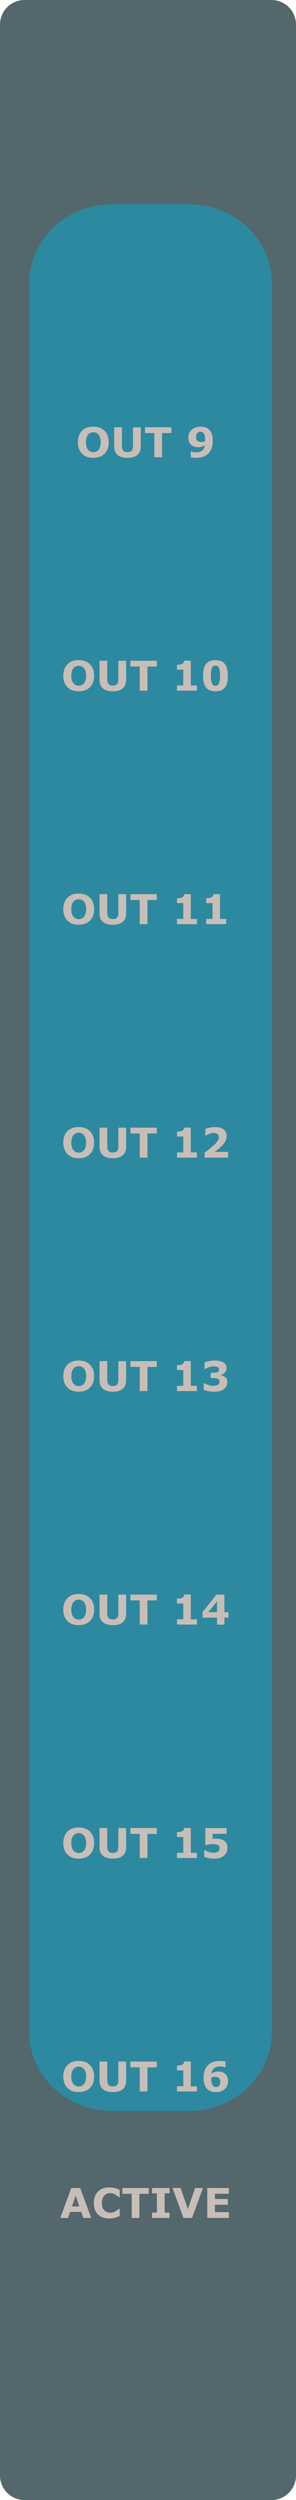 <?xml version="1.0" encoding="UTF-8" standalone="no"?>
<!-- Created with Inkscape (http://www.inkscape.org/) -->

<svg
   xmlns:dc="http://purl.org/dc/elements/1.1/"
   xmlns:cc="http://creativecommons.org/ns#"
   xmlns:rdf="http://www.w3.org/1999/02/22-rdf-syntax-ns#"
   xmlns:svg="http://www.w3.org/2000/svg"
   xmlns="http://www.w3.org/2000/svg"
   xmlns:sodipodi="http://sodipodi.sourceforge.net/DTD/sodipodi-0.dtd"
   xmlns:inkscape="http://www.inkscape.org/namespaces/inkscape"
   width="15.24mm"
   height="128.5mm"
   viewBox="0 0 15.24 128.5"
   version="1.1"
   id="svg966"
   inkscape:version="0.92.3 (2405546, 2018-03-11)"
   sodipodi:docname="SMExpR.svg">
  <defs
     id="defs960" />
  <sodipodi:namedview
     id="base"
     pagecolor="#ffffff"
     bordercolor="#666666"
     borderopacity="1.0"
     inkscape:pageopacity="0.0"
     inkscape:pageshadow="2"
     inkscape:zoom="4.4194175"
     inkscape:cx="25.457802"
     inkscape:cy="134.30371"
     inkscape:document-units="mm"
     inkscape:current-layer="layer1"
     showgrid="true"
     inkscape:pagecheckerboard="true"
     showguides="true"
     inkscape:guide-bbox="true"
     inkscape:object-nodes="false"
     inkscape:snap-bbox="false"
     inkscape:snap-bbox-edge-midpoints="false"
     inkscape:snap-nodes="false"
     inkscape:snap-others="true"
     inkscape:window-width="1920"
     inkscape:window-height="1027"
     inkscape:window-x="-8"
     inkscape:window-y="22"
     inkscape:window-maximized="1"
     inkscape:snap-text-baseline="true"
     inkscape:bbox-nodes="false">
    <inkscape:grid
       type="xygrid"
       id="grid1511"
       units="mm"
       spacingx="0.1"
       spacingy="0.1" />
    <sodipodi:guide
       position="28,112"
       orientation="0,1"
       id="guide1530"
       inkscape:locked="false"
       inkscape:label=""
       inkscape:color="rgb(0,0,255)" />
    <sodipodi:guide
       position="7.5,121"
       orientation="1,0"
       id="guide1553"
       inkscape:locked="false" />
    <sodipodi:guide
       position="10.5,118"
       orientation="0,1"
       id="guide1557"
       inkscape:locked="false"
       inkscape:label=""
       inkscape:color="rgb(0,0,255)" />
    <sodipodi:guide
       position="24,105"
       orientation="0,1"
       id="guide1513"
       inkscape:locked="false"
       inkscape:label=""
       inkscape:color="rgb(0,0,255)" />
    <sodipodi:guide
       position="8,93"
       orientation="0,1"
       id="guide1546"
       inkscape:locked="false" />
    <sodipodi:guide
       position="9,81"
       orientation="0,1"
       id="guide1566"
       inkscape:locked="false" />
    <sodipodi:guide
       position="12,69"
       orientation="0,1"
       id="guide1576"
       inkscape:locked="false" />
    <sodipodi:guide
       position="11,57"
       orientation="0,1"
       id="guide1590"
       inkscape:locked="false" />
    <sodipodi:guide
       position="9,45"
       orientation="0,1"
       id="guide1600"
       inkscape:locked="false" />
    <sodipodi:guide
       position="9,33"
       orientation="0,1"
       id="guide1610"
       inkscape:locked="false" />
    <sodipodi:guide
       position="9,21"
       orientation="0,1"
       id="guide1620"
       inkscape:locked="false" />
    <sodipodi:guide
       position="7.5,12"
       orientation="0,1"
       id="guide1675"
       inkscape:locked="false" />
  </sodipodi:namedview>
  <g
     inkscape:label="Layer 1"
     inkscape:groupmode="layer"
     id="layer1"
     transform="translate(0,-168.5)">
    <path
       style="opacity:1;fill:#53676c;fill-opacity:1;stroke:none;stroke-width:2.258;stroke-linecap:round;stroke-linejoin:miter;stroke-miterlimit:4;stroke-dasharray:none;stroke-dashoffset:0.302;stroke-opacity:1;paint-order:markers fill stroke"
       d="M 1.265,168.5 H 13.975 c 0.701,0 1.265,0.564 1.265,1.265 V 295.735 C 15.24,296.436 14.676,297 13.975,297 H 1.265 C 0.564,297 0,296.436 0,295.735 V 169.765 C 0,169.064 0.564,168.5 1.265,168.5 Z"
       id="rect1513"
       inkscape:connector-curvature="0" />
    <path
       style="opacity:1;fill:#2c89a0;fill-opacity:1;stroke:none;stroke-width:2.233;stroke-linecap:round;stroke-linejoin:miter;stroke-miterlimit:4;stroke-dasharray:none;stroke-dashoffset:0.302;stroke-opacity:1;paint-order:markers fill stroke"
       d="M 5.753,179 H 9.747 C 12.103,179 14,180.821 14,183.083 v 89.833 C 14,275.179 12.103,277 9.747,277 H 5.753 C 3.397,277 1.5,275.179 1.5,272.917 V 183.083 C 1.5,180.821 3.397,179 5.753,179 Z"
       id="rect2971-4"
       inkscape:connector-curvature="0" />
    <g
       aria-label="OUT 9"
       style="font-style:normal;font-variant:normal;font-weight:bold;font-stretch:normal;font-size:2.117px;line-height:1.25;font-family:sans-serif;-inkscape-font-specification:'sans-serif Bold';text-align:center;letter-spacing:0px;word-spacing:0px;text-anchor:middle;fill:#c8beb7;fill-opacity:1;stroke:none;stroke-width:0.265"
       id="text1517">
      <path
         d="m 5.598,191.231 q 0,0.368 -0.211,0.585 -0.211,0.216 -0.583,0.216 -0.371,0 -0.582,-0.216 -0.211,-0.217 -0.211,-0.585 0,-0.371 0.211,-0.586 0.211,-0.216 0.582,-0.216 0.37,0 0.582,0.216 0.212,0.215 0.212,0.586 z m -0.526,0.39 q 0.058,-0.07 0.086,-0.165 0.028,-0.096 0.028,-0.225 0,-0.138 -0.032,-0.236 -0.032,-0.097 -0.084,-0.157 -0.053,-0.062 -0.122,-0.09 -0.068,-0.028 -0.143,-0.028 -0.075,0 -0.143,0.027 -0.066,0.027 -0.122,0.089 -0.052,0.058 -0.085,0.16 -0.032,0.101 -0.032,0.236 0,0.137 0.031,0.235 0.032,0.096 0.084,0.157 0.052,0.061 0.121,0.09 0.069,0.029 0.146,0.029 0.076,0 0.146,-0.029 0.069,-0.03 0.121,-0.092 z"
         style="text-align:center;text-anchor:middle;fill:#c8beb7;fill-opacity:1;stroke-width:0.265"
         id="path1678"
         inkscape:connector-curvature="0" />
      <path
         d="m 7.248,191.443 q 0,0.285 -0.174,0.437 -0.174,0.152 -0.512,0.152 -0.338,0 -0.512,-0.152 -0.173,-0.152 -0.173,-0.436 v -0.983 h 0.399 v 0.96 q 0,0.16 0.067,0.239 0.067,0.079 0.218,0.079 0.149,0 0.217,-0.075 0.069,-0.075 0.069,-0.242 v -0.96 h 0.399 z"
         style="text-align:center;text-anchor:middle;fill:#c8beb7;fill-opacity:1;stroke-width:0.265"
         id="path1680"
         inkscape:connector-curvature="0" />
      <path
         d="M 8.824,190.759 H 8.343 V 192 h -0.397 v -1.241 H 7.466 v -0.298 h 1.358 z"
         style="text-align:center;text-anchor:middle;fill:#c8beb7;fill-opacity:1;stroke-width:0.265"
         id="path1682"
         inkscape:connector-curvature="0" />
      <path
         d="m 10.956,191.144 q 0,0.193 -0.05,0.36 -0.05,0.166 -0.151,0.28 -0.11,0.123 -0.272,0.185 -0.162,0.061 -0.378,0.061 -0.076,0 -0.165,-0.009 -0.089,-0.009 -0.117,-0.017 v -0.303 h 0.041 q 0.031,0.015 0.088,0.031 0.058,0.017 0.157,0.017 0.081,0 0.158,-0.02 0.078,-0.021 0.133,-0.064 0.061,-0.046 0.1,-0.116 0.039,-0.07 0.053,-0.168 -0.09,0.052 -0.167,0.08 -0.076,0.027 -0.191,0.027 -0.087,0 -0.166,-0.021 -0.079,-0.022 -0.144,-0.066 -0.086,-0.061 -0.137,-0.16 -0.051,-0.1 -0.051,-0.252 0,-0.247 0.172,-0.402 0.173,-0.156 0.452,-0.156 0.144,0 0.254,0.038 0.112,0.037 0.192,0.115 0.094,0.089 0.142,0.226 0.048,0.137 0.048,0.335 z m -0.396,-0.058 q 0,-0.126 -0.025,-0.207 -0.024,-0.082 -0.066,-0.126 -0.03,-0.033 -0.069,-0.048 -0.039,-0.015 -0.083,-0.015 -0.04,0 -0.078,0.015 -0.036,0.013 -0.07,0.048 -0.032,0.033 -0.053,0.087 -0.02,0.054 -0.02,0.128 0,0.072 0.022,0.122 0.022,0.049 0.06,0.077 0.036,0.028 0.085,0.039 0.05,0.011 0.107,0.011 0.047,0 0.101,-0.011 0.055,-0.012 0.085,-0.025 0,-0.011 10e-4,-0.032 0.002,-0.022 0.002,-0.064 z"
         style="text-align:center;text-anchor:middle;fill:#c8beb7;fill-opacity:1;stroke-width:0.265"
         id="path1684"
         inkscape:connector-curvature="0" />
    </g>
    <g
       style="font-style:normal;font-variant:normal;font-weight:bold;font-stretch:normal;font-size:2.117px;line-height:1.25;font-family:sans-serif;-inkscape-font-specification:'sans-serif Bold';letter-spacing:0px;word-spacing:0px;fill:#000000;fill-opacity:1;stroke:none;stroke-width:0.265"
       id="text1525" />
    <g
       aria-label="OUT 10"
       style="font-style:normal;font-variant:normal;font-weight:bold;font-stretch:normal;font-size:2.117px;line-height:1.25;font-family:sans-serif;-inkscape-font-specification:'sans-serif Bold';text-align:center;letter-spacing:0px;word-spacing:0px;text-anchor:middle;fill:#c8beb7;fill-opacity:1;stroke:none;stroke-width:0.265"
       id="text1517-8">
      <path
         d="m 4.846,203.231 q 0,0.368 -0.211,0.585 -0.211,0.216 -0.583,0.216 -0.371,0 -0.582,-0.216 -0.211,-0.217 -0.211,-0.585 0,-0.371 0.211,-0.586 0.211,-0.216 0.582,-0.216 0.37,0 0.582,0.216 0.212,0.215 0.212,0.586 z m -0.526,0.39 q 0.058,-0.07 0.086,-0.165 0.028,-0.096 0.028,-0.225 0,-0.138 -0.032,-0.236 -0.032,-0.097 -0.084,-0.157 -0.053,-0.062 -0.122,-0.09 -0.068,-0.028 -0.143,-0.028 -0.075,0 -0.143,0.027 -0.066,0.027 -0.122,0.089 -0.052,0.058 -0.085,0.16 -0.032,0.101 -0.032,0.236 0,0.137 0.031,0.235 0.032,0.096 0.084,0.157 0.052,0.061 0.121,0.09 0.069,0.029 0.146,0.029 0.076,0 0.146,-0.029 0.069,-0.03 0.121,-0.092 z"
         style="text-align:center;text-anchor:middle;fill:#c8beb7;fill-opacity:1;stroke-width:0.265"
         id="path1688"
         inkscape:connector-curvature="0" />
      <path
         d="m 6.495,203.443 q 0,0.285 -0.174,0.437 -0.174,0.152 -0.512,0.152 -0.338,0 -0.512,-0.152 -0.173,-0.152 -0.173,-0.436 v -0.983 h 0.399 v 0.96 q 0,0.16 0.067,0.239 0.067,0.079 0.218,0.079 0.149,0 0.217,-0.075 0.069,-0.075 0.069,-0.242 v -0.96 h 0.399 z"
         style="text-align:center;text-anchor:middle;fill:#c8beb7;fill-opacity:1;stroke-width:0.265"
         id="path1690"
         inkscape:connector-curvature="0" />
      <path
         d="M 8.072,202.759 H 7.591 V 204 H 7.194 v -1.241 H 6.713 v -0.298 h 1.358 z"
         style="text-align:center;text-anchor:middle;fill:#c8beb7;fill-opacity:1;stroke-width:0.265"
         id="path1692"
         inkscape:connector-curvature="0" />
      <path
         d="M 10.14,204 H 9.112 v -0.269 h 0.325 v -0.813 h -0.325 v -0.251 q 0.074,0 0.143,-0.008 0.068,-0.009 0.114,-0.031 0.054,-0.026 0.081,-0.067 0.027,-0.041 0.031,-0.103 h 0.342 v 1.274 h 0.317 z"
         style="text-align:center;text-anchor:middle;fill:#c8beb7;fill-opacity:1;stroke-width:0.265"
         id="path1694"
         inkscape:connector-curvature="0" />
      <path
         d="m 11.731,203.23 q 0,0.194 -0.035,0.348 -0.035,0.153 -0.11,0.251 -0.076,0.1 -0.196,0.152 -0.12,0.051 -0.296,0.051 -0.173,0 -0.295,-0.052 -0.122,-0.052 -0.197,-0.153 -0.076,-0.101 -0.111,-0.251 -0.034,-0.151 -0.034,-0.345 0,-0.201 0.035,-0.348 0.035,-0.148 0.112,-0.25 0.076,-0.101 0.198,-0.152 0.122,-0.051 0.291,-0.051 0.177,0 0.297,0.053 0.12,0.052 0.196,0.155 0.075,0.101 0.11,0.25 0.034,0.148 0.034,0.342 z m -0.4,0 q 0,-0.279 -0.055,-0.397 -0.055,-0.119 -0.182,-0.119 -0.127,0 -0.182,0.119 -0.055,0.118 -0.055,0.399 0,0.274 0.056,0.395 0.056,0.121 0.181,0.121 0.125,0 0.181,-0.121 0.056,-0.121 0.056,-0.397 z"
         style="text-align:center;text-anchor:middle;fill:#c8beb7;fill-opacity:1;stroke-width:0.265"
         id="path1696"
         inkscape:connector-curvature="0" />
    </g>
    <g
       aria-label="OUT 11"
       style="font-style:normal;font-variant:normal;font-weight:bold;font-stretch:normal;font-size:2.117px;line-height:1.25;font-family:sans-serif;-inkscape-font-specification:'sans-serif Bold';text-align:center;letter-spacing:0px;word-spacing:0px;text-anchor:middle;fill:#c8beb7;fill-opacity:1;stroke:none;stroke-width:0.265"
       id="text1517-7">
      <path
         d="m 4.846,215.231 q 0,0.368 -0.211,0.585 -0.211,0.216 -0.583,0.216 -0.371,0 -0.582,-0.216 -0.211,-0.217 -0.211,-0.585 0,-0.371 0.211,-0.586 0.211,-0.216 0.582,-0.216 0.37,0 0.582,0.216 0.212,0.215 0.212,0.586 z m -0.526,0.39 q 0.058,-0.07 0.086,-0.165 0.028,-0.096 0.028,-0.225 0,-0.138 -0.032,-0.236 -0.032,-0.097 -0.084,-0.157 -0.053,-0.062 -0.122,-0.09 -0.068,-0.028 -0.143,-0.028 -0.075,0 -0.143,0.027 -0.066,0.027 -0.122,0.089 -0.052,0.058 -0.085,0.16 -0.032,0.101 -0.032,0.236 0,0.137 0.031,0.235 0.032,0.096 0.084,0.157 0.052,0.061 0.121,0.09 0.069,0.029 0.146,0.029 0.076,0 0.146,-0.029 0.069,-0.03 0.121,-0.092 z"
         style="text-align:center;text-anchor:middle;fill:#c8beb7;fill-opacity:1;stroke-width:0.265"
         id="path1699"
         inkscape:connector-curvature="0" />
      <path
         d="m 6.495,215.443 q 0,0.285 -0.174,0.437 -0.174,0.152 -0.512,0.152 -0.338,0 -0.512,-0.152 -0.173,-0.152 -0.173,-0.436 v -0.983 h 0.399 v 0.96 q 0,0.16 0.067,0.239 0.067,0.079 0.218,0.079 0.149,0 0.217,-0.075 0.069,-0.075 0.069,-0.242 v -0.96 h 0.399 z"
         style="text-align:center;text-anchor:middle;fill:#c8beb7;fill-opacity:1;stroke-width:0.265"
         id="path1701"
         inkscape:connector-curvature="0" />
      <path
         d="M 8.072,214.759 H 7.591 V 216 H 7.194 v -1.241 H 6.713 v -0.298 h 1.358 z"
         style="text-align:center;text-anchor:middle;fill:#c8beb7;fill-opacity:1;stroke-width:0.265"
         id="path1703"
         inkscape:connector-curvature="0" />
      <path
         d="M 10.14,216 H 9.112 v -0.269 h 0.325 v -0.813 h -0.325 v -0.251 q 0.074,0 0.143,-0.008 0.068,-0.009 0.114,-0.031 0.054,-0.026 0.081,-0.067 0.027,-0.041 0.031,-0.103 h 0.342 v 1.274 h 0.317 z"
         style="text-align:center;text-anchor:middle;fill:#c8beb7;fill-opacity:1;stroke-width:0.265"
         id="path1705"
         inkscape:connector-curvature="0" />
      <path
         d="m 11.644,216 h -1.027 v -0.269 h 0.325 v -0.813 h -0.325 v -0.251 q 0.074,0 0.143,-0.008 0.068,-0.009 0.114,-0.031 0.054,-0.026 0.081,-0.067 0.027,-0.041 0.031,-0.103 h 0.342 v 1.274 h 0.317 z"
         style="text-align:center;text-anchor:middle;fill:#c8beb7;fill-opacity:1;stroke-width:0.265"
         id="path1707"
         inkscape:connector-curvature="0" />
    </g>
    <g
       aria-label="OUT 12"
       style="font-style:normal;font-variant:normal;font-weight:bold;font-stretch:normal;font-size:2.117px;line-height:1.25;font-family:sans-serif;-inkscape-font-specification:'sans-serif Bold';text-align:center;letter-spacing:0px;word-spacing:0px;text-anchor:middle;fill:#c8beb7;fill-opacity:1;stroke:none;stroke-width:0.265"
       id="text1517-0">
      <path
         d="m 4.846,227.231 q 0,0.368 -0.211,0.585 -0.211,0.216 -0.583,0.216 -0.371,0 -0.582,-0.216 -0.211,-0.217 -0.211,-0.585 0,-0.371 0.211,-0.586 0.211,-0.216 0.582,-0.216 0.37,0 0.582,0.216 0.212,0.215 0.212,0.586 z m -0.526,0.39 q 0.058,-0.07 0.086,-0.165 0.028,-0.096 0.028,-0.225 0,-0.138 -0.032,-0.236 -0.032,-0.097 -0.084,-0.157 -0.053,-0.062 -0.122,-0.09 -0.068,-0.028 -0.143,-0.028 -0.075,0 -0.143,0.027 -0.066,0.027 -0.122,0.089 -0.052,0.058 -0.085,0.16 -0.032,0.101 -0.032,0.236 0,0.137 0.031,0.235 0.032,0.096 0.084,0.157 0.052,0.061 0.121,0.09 0.069,0.029 0.146,0.029 0.076,0 0.146,-0.029 0.069,-0.03 0.121,-0.092 z"
         style="text-align:center;text-anchor:middle;fill:#c8beb7;fill-opacity:1;stroke-width:0.265"
         id="path1710"
         inkscape:connector-curvature="0" />
      <path
         d="m 6.495,227.443 q 0,0.285 -0.174,0.437 -0.174,0.152 -0.512,0.152 -0.338,0 -0.512,-0.152 -0.173,-0.152 -0.173,-0.436 v -0.983 h 0.399 v 0.96 q 0,0.16 0.067,0.239 0.067,0.079 0.218,0.079 0.149,0 0.217,-0.075 0.069,-0.075 0.069,-0.242 v -0.96 h 0.399 z"
         style="text-align:center;text-anchor:middle;fill:#c8beb7;fill-opacity:1;stroke-width:0.265"
         id="path1712"
         inkscape:connector-curvature="0" />
      <path
         d="M 8.072,226.759 H 7.591 V 228 H 7.194 v -1.241 H 6.713 v -0.298 h 1.358 z"
         style="text-align:center;text-anchor:middle;fill:#c8beb7;fill-opacity:1;stroke-width:0.265"
         id="path1714"
         inkscape:connector-curvature="0" />
      <path
         d="M 10.14,228 H 9.112 v -0.269 h 0.325 v -0.813 h -0.325 v -0.251 q 0.074,0 0.143,-0.008 0.068,-0.009 0.114,-0.031 0.054,-0.026 0.081,-0.067 0.027,-0.041 0.031,-0.103 h 0.342 v 1.274 h 0.317 z"
         style="text-align:center;text-anchor:middle;fill:#c8beb7;fill-opacity:1;stroke-width:0.265"
         id="path1716"
         inkscape:connector-curvature="0" />
      <path
         d="m 11.742,228 h -1.208 v -0.254 q 0.138,-0.1 0.277,-0.213 0.14,-0.113 0.223,-0.194 0.125,-0.121 0.178,-0.211 0.053,-0.09 0.053,-0.178 0,-0.105 -0.068,-0.162 -0.067,-0.058 -0.194,-0.058 -0.095,0 -0.201,0.039 -0.104,0.039 -0.194,0.1 h -0.033 v -0.342 q 0.073,-0.032 0.216,-0.064 0.144,-0.032 0.287,-0.032 0.289,0 0.441,0.122 0.152,0.121 0.152,0.343 0,0.146 -0.073,0.277 -0.072,0.131 -0.222,0.271 -0.094,0.087 -0.189,0.16 -0.095,0.072 -0.135,0.101 h 0.691 z"
         style="text-align:center;text-anchor:middle;fill:#c8beb7;fill-opacity:1;stroke-width:0.265"
         id="path1718"
         inkscape:connector-curvature="0" />
    </g>
    <g
       aria-label="OUT 13"
       style="font-style:normal;font-variant:normal;font-weight:bold;font-stretch:normal;font-size:2.117px;line-height:1.25;font-family:sans-serif;-inkscape-font-specification:'sans-serif Bold';text-align:center;letter-spacing:0px;word-spacing:0px;text-anchor:middle;fill:#c8beb7;fill-opacity:1;stroke:none;stroke-width:0.265"
       id="text1517-9">
      <path
         d="m 4.846,239.231 q 0,0.368 -0.211,0.585 -0.211,0.216 -0.583,0.216 -0.371,0 -0.582,-0.216 -0.211,-0.217 -0.211,-0.585 0,-0.371 0.211,-0.586 0.211,-0.216 0.582,-0.216 0.37,0 0.582,0.216 0.212,0.215 0.212,0.586 z m -0.526,0.39 q 0.058,-0.07 0.086,-0.165 0.028,-0.096 0.028,-0.225 0,-0.138 -0.032,-0.236 -0.032,-0.097 -0.084,-0.157 -0.053,-0.062 -0.122,-0.09 -0.068,-0.028 -0.143,-0.028 -0.075,0 -0.143,0.027 -0.066,0.027 -0.122,0.089 -0.052,0.058 -0.085,0.16 -0.032,0.101 -0.032,0.236 0,0.137 0.031,0.235 0.032,0.096 0.084,0.157 0.052,0.061 0.121,0.09 0.069,0.029 0.146,0.029 0.076,0 0.146,-0.029 0.069,-0.03 0.121,-0.092 z"
         style="text-align:center;text-anchor:middle;fill:#c8beb7;fill-opacity:1;stroke-width:0.265"
         id="path1721"
         inkscape:connector-curvature="0" />
      <path
         d="m 6.495,239.443 q 0,0.285 -0.174,0.437 -0.174,0.152 -0.512,0.152 -0.338,0 -0.512,-0.152 -0.173,-0.152 -0.173,-0.436 v -0.983 h 0.399 v 0.96 q 0,0.16 0.067,0.239 0.067,0.079 0.218,0.079 0.149,0 0.217,-0.075 0.069,-0.075 0.069,-0.242 v -0.96 h 0.399 z"
         style="text-align:center;text-anchor:middle;fill:#c8beb7;fill-opacity:1;stroke-width:0.265"
         id="path1723"
         inkscape:connector-curvature="0" />
      <path
         d="M 8.072,238.759 H 7.591 V 240 H 7.194 v -1.241 H 6.713 v -0.298 h 1.358 z"
         style="text-align:center;text-anchor:middle;fill:#c8beb7;fill-opacity:1;stroke-width:0.265"
         id="path1725"
         inkscape:connector-curvature="0" />
      <path
         d="M 10.14,240 H 9.112 v -0.269 h 0.325 v -0.813 h -0.325 v -0.251 q 0.074,0 0.143,-0.008 0.068,-0.009 0.114,-0.031 0.054,-0.026 0.081,-0.067 0.027,-0.041 0.031,-0.103 h 0.342 v 1.274 h 0.317 z"
         style="text-align:center;text-anchor:middle;fill:#c8beb7;fill-opacity:1;stroke-width:0.265"
         id="path1727"
         inkscape:connector-curvature="0" />
      <path
         d="m 11.591,239.279 q 0.051,0.043 0.081,0.101 0.03,0.058 0.03,0.154 0,0.109 -0.043,0.203 -0.042,0.094 -0.131,0.161 -0.087,0.065 -0.205,0.1 -0.117,0.034 -0.284,0.034 -0.191,0 -0.329,-0.03 -0.136,-0.03 -0.222,-0.067 v -0.338 h 0.04 q 0.089,0.054 0.212,0.093 0.124,0.039 0.226,0.039 0.06,0 0.13,-0.009 0.07,-0.01 0.119,-0.043 0.038,-0.026 0.061,-0.062 0.023,-0.037 0.023,-0.106 0,-0.067 -0.031,-0.103 -0.031,-0.037 -0.082,-0.053 -0.051,-0.017 -0.122,-0.018 -0.071,-0.002 -0.132,-0.002 h -0.085 v -0.275 h 0.088 q 0.081,0 0.143,-0.005 0.062,-0.005 0.105,-0.024 0.045,-0.02 0.068,-0.052 0.023,-0.033 0.023,-0.096 0,-0.046 -0.024,-0.074 -0.024,-0.029 -0.06,-0.045 -0.04,-0.019 -0.095,-0.025 -0.055,-0.006 -0.094,-0.006 -0.097,0 -0.211,0.034 -0.114,0.033 -0.22,0.096 h -0.038 v -0.334 q 0.085,-0.034 0.23,-0.065 0.146,-0.032 0.296,-0.032 0.146,0 0.255,0.026 0.11,0.025 0.181,0.067 0.085,0.051 0.126,0.123 0.041,0.072 0.041,0.17 0,0.128 -0.08,0.229 -0.08,0.1 -0.21,0.128 v 0.015 q 0.053,0.007 0.112,0.029 0.059,0.022 0.107,0.063 z"
         style="text-align:center;text-anchor:middle;fill:#c8beb7;fill-opacity:1;stroke-width:0.265"
         id="path1729"
         inkscape:connector-curvature="0" />
    </g>
    <g
       aria-label="OUT 14"
       style="font-style:normal;font-variant:normal;font-weight:bold;font-stretch:normal;font-size:2.117px;line-height:1.25;font-family:sans-serif;-inkscape-font-specification:'sans-serif Bold';text-align:center;letter-spacing:0px;word-spacing:0px;text-anchor:middle;fill:#c8beb7;fill-opacity:1;stroke:none;stroke-width:0.265"
       id="text1517-79">
      <path
         d="m 4.846,251.231 q 0,0.368 -0.211,0.585 -0.211,0.216 -0.583,0.216 -0.371,0 -0.582,-0.216 -0.211,-0.217 -0.211,-0.585 0,-0.371 0.211,-0.586 0.211,-0.216 0.582,-0.216 0.37,0 0.582,0.216 0.212,0.215 0.212,0.586 z m -0.526,0.39 q 0.058,-0.07 0.086,-0.165 0.028,-0.096 0.028,-0.225 0,-0.138 -0.032,-0.236 -0.032,-0.097 -0.084,-0.157 -0.053,-0.062 -0.122,-0.09 -0.068,-0.028 -0.143,-0.028 -0.075,0 -0.143,0.027 -0.066,0.027 -0.122,0.089 -0.052,0.058 -0.085,0.16 -0.032,0.101 -0.032,0.236 0,0.137 0.031,0.235 0.032,0.096 0.084,0.157 0.052,0.061 0.121,0.09 0.069,0.029 0.146,0.029 0.076,0 0.146,-0.029 0.069,-0.03 0.121,-0.092 z"
         style="text-align:center;text-anchor:middle;fill:#c8beb7;fill-opacity:1;stroke-width:0.265"
         id="path1732"
         inkscape:connector-curvature="0" />
      <path
         d="m 6.495,251.443 q 0,0.285 -0.174,0.437 -0.174,0.152 -0.512,0.152 -0.338,0 -0.512,-0.152 -0.173,-0.152 -0.173,-0.436 v -0.983 h 0.399 v 0.96 q 0,0.16 0.067,0.239 0.067,0.079 0.218,0.079 0.149,0 0.217,-0.075 0.069,-0.075 0.069,-0.242 v -0.96 h 0.399 z"
         style="text-align:center;text-anchor:middle;fill:#c8beb7;fill-opacity:1;stroke-width:0.265"
         id="path1734"
         inkscape:connector-curvature="0" />
      <path
         d="M 8.072,250.759 H 7.591 V 252 H 7.194 v -1.241 H 6.713 v -0.298 h 1.358 z"
         style="text-align:center;text-anchor:middle;fill:#c8beb7;fill-opacity:1;stroke-width:0.265"
         id="path1736"
         inkscape:connector-curvature="0" />
      <path
         d="M 10.14,252 H 9.112 v -0.269 h 0.325 v -0.813 h -0.325 v -0.251 q 0.074,0 0.143,-0.008 0.068,-0.009 0.114,-0.031 0.054,-0.026 0.081,-0.067 0.027,-0.041 0.031,-0.103 h 0.342 v 1.274 h 0.317 z"
         style="text-align:center;text-anchor:middle;fill:#c8beb7;fill-opacity:1;stroke-width:0.265"
         id="path1738"
         inkscape:connector-curvature="0" />
      <path
         d="m 11.763,251.645 h -0.21 v 0.359 H 11.174 V 251.645 H 10.429 v -0.291 l 0.72,-0.893 h 0.404 v 0.903 h 0.21 z m -0.589,-0.281 v -0.556 l -0.448,0.556 z"
         style="text-align:center;text-anchor:middle;fill:#c8beb7;fill-opacity:1;stroke-width:0.265"
         id="path1740"
         inkscape:connector-curvature="0" />
    </g>
    <g
       aria-label="OUT 15"
       style="font-style:normal;font-variant:normal;font-weight:bold;font-stretch:normal;font-size:2.117px;line-height:1.25;font-family:sans-serif;-inkscape-font-specification:'sans-serif Bold';text-align:center;letter-spacing:0px;word-spacing:0px;text-anchor:middle;fill:#c8beb7;fill-opacity:1;stroke:none;stroke-width:0.265"
       id="text1517-85">
      <path
         d="m 4.846,263.231 q 0,0.368 -0.211,0.585 -0.211,0.216 -0.583,0.216 -0.371,0 -0.582,-0.216 -0.211,-0.217 -0.211,-0.585 0,-0.371 0.211,-0.586 0.211,-0.216 0.582,-0.216 0.37,0 0.582,0.216 0.212,0.215 0.212,0.586 z m -0.526,0.39 q 0.058,-0.07 0.086,-0.165 0.028,-0.096 0.028,-0.225 0,-0.138 -0.032,-0.236 -0.032,-0.097 -0.084,-0.157 -0.053,-0.062 -0.122,-0.09 -0.068,-0.028 -0.143,-0.028 -0.075,0 -0.143,0.027 -0.066,0.027 -0.122,0.089 -0.052,0.058 -0.085,0.16 -0.032,0.101 -0.032,0.236 0,0.137 0.031,0.235 0.032,0.096 0.084,0.157 0.052,0.061 0.121,0.09 0.069,0.029 0.146,0.029 0.076,0 0.146,-0.029 0.069,-0.03 0.121,-0.092 z"
         style="text-align:center;text-anchor:middle;fill:#c8beb7;fill-opacity:1;stroke-width:0.265"
         id="path1743"
         inkscape:connector-curvature="0" />
      <path
         d="m 6.495,263.443 q 0,0.285 -0.174,0.437 -0.174,0.152 -0.512,0.152 -0.338,0 -0.512,-0.152 -0.173,-0.152 -0.173,-0.436 v -0.983 h 0.399 v 0.96 q 0,0.16 0.067,0.239 0.067,0.079 0.218,0.079 0.149,0 0.217,-0.075 0.069,-0.075 0.069,-0.242 v -0.96 h 0.399 z"
         style="text-align:center;text-anchor:middle;fill:#c8beb7;fill-opacity:1;stroke-width:0.265"
         id="path1745"
         inkscape:connector-curvature="0" />
      <path
         d="M 8.072,262.759 H 7.591 V 264 H 7.194 v -1.241 H 6.713 v -0.298 h 1.358 z"
         style="text-align:center;text-anchor:middle;fill:#c8beb7;fill-opacity:1;stroke-width:0.265"
         id="path1747"
         inkscape:connector-curvature="0" />
      <path
         d="M 10.14,264 H 9.112 v -0.269 h 0.325 v -0.813 h -0.325 v -0.251 q 0.074,0 0.143,-0.008 0.068,-0.009 0.114,-0.031 0.054,-0.026 0.081,-0.067 0.027,-0.041 0.031,-0.103 h 0.342 v 1.274 h 0.317 z"
         style="text-align:center;text-anchor:middle;fill:#c8beb7;fill-opacity:1;stroke-width:0.265"
         id="path1749"
         inkscape:connector-curvature="0" />
      <path
         d="m 11.709,263.479 q 0,0.12 -0.045,0.223 -0.044,0.102 -0.13,0.176 -0.095,0.079 -0.219,0.117 -0.123,0.037 -0.281,0.037 -0.185,-0.001 -0.313,-0.03 -0.127,-0.028 -0.208,-0.063 V 263.599 h 0.043 q 0.094,0.056 0.203,0.093 0.109,0.037 0.216,0.037 0.065,0 0.141,-0.015 0.076,-0.015 0.121,-0.055 0.035,-0.032 0.053,-0.065 0.019,-0.033 0.019,-0.102 0,-0.054 -0.025,-0.092 -0.024,-0.039 -0.062,-0.063 -0.056,-0.034 -0.134,-0.044 -0.079,-0.011 -0.143,-0.011 -0.093,0 -0.179,0.017 -0.085,0.015 -0.149,0.031 h -0.045 v -0.868 h 1.095 v 0.295 h -0.721 v 0.251 q 0.032,-0.002 0.081,-0.003 0.05,-0.002 0.087,-0.002 0.127,0 0.226,0.025 0.1,0.024 0.173,0.067 0.094,0.057 0.147,0.151 0.053,0.093 0.053,0.235 z"
         style="text-align:center;text-anchor:middle;fill:#c8beb7;fill-opacity:1;stroke-width:0.265"
         id="path1751"
         inkscape:connector-curvature="0" />
    </g>
    <g
       aria-label="OUT 16"
       style="font-style:normal;font-variant:normal;font-weight:bold;font-stretch:normal;font-size:2.117px;line-height:1.25;font-family:sans-serif;-inkscape-font-specification:'sans-serif Bold';text-align:center;letter-spacing:0px;word-spacing:0px;text-anchor:middle;fill:#c8beb7;fill-opacity:1;stroke:none;stroke-width:0.265"
       id="text1517-73">
      <path
         d="m 4.846,275.231 q 0,0.368 -0.211,0.585 -0.211,0.216 -0.583,0.216 -0.371,0 -0.582,-0.216 -0.211,-0.217 -0.211,-0.585 0,-0.371 0.211,-0.586 0.211,-0.216 0.582,-0.216 0.37,0 0.582,0.216 0.212,0.215 0.212,0.586 z m -0.526,0.39 q 0.058,-0.07 0.086,-0.165 0.028,-0.096 0.028,-0.225 0,-0.138 -0.032,-0.236 -0.032,-0.097 -0.084,-0.157 -0.053,-0.062 -0.122,-0.09 -0.068,-0.028 -0.143,-0.028 -0.075,0 -0.143,0.027 -0.066,0.027 -0.122,0.089 -0.052,0.058 -0.085,0.16 -0.032,0.101 -0.032,0.236 0,0.137 0.031,0.235 0.032,0.096 0.084,0.157 0.052,0.061 0.121,0.09 0.069,0.029 0.146,0.029 0.076,0 0.146,-0.029 0.069,-0.03 0.121,-0.092 z"
         style="text-align:center;text-anchor:middle;fill:#c8beb7;fill-opacity:1;stroke-width:0.265"
         id="path1754"
         inkscape:connector-curvature="0" />
      <path
         d="m 6.495,275.443 q 0,0.285 -0.174,0.437 -0.174,0.152 -0.512,0.152 -0.338,0 -0.512,-0.152 -0.173,-0.152 -0.173,-0.436 v -0.983 h 0.399 v 0.96 q 0,0.16 0.067,0.239 0.067,0.079 0.218,0.079 0.149,0 0.217,-0.075 0.069,-0.075 0.069,-0.242 v -0.96 h 0.399 z"
         style="text-align:center;text-anchor:middle;fill:#c8beb7;fill-opacity:1;stroke-width:0.265"
         id="path1756"
         inkscape:connector-curvature="0" />
      <path
         d="M 8.072,274.759 H 7.591 V 276 H 7.194 v -1.241 H 6.713 v -0.298 h 1.358 z"
         style="text-align:center;text-anchor:middle;fill:#c8beb7;fill-opacity:1;stroke-width:0.265"
         id="path1758"
         inkscape:connector-curvature="0" />
      <path
         d="M 10.14,276 H 9.112 v -0.269 h 0.325 v -0.813 h -0.325 v -0.251 q 0.074,0 0.143,-0.008 0.068,-0.009 0.114,-0.031 0.054,-0.026 0.081,-0.067 0.027,-0.041 0.031,-0.103 h 0.342 v 1.274 h 0.317 z"
         style="text-align:center;text-anchor:middle;fill:#c8beb7;fill-opacity:1;stroke-width:0.265"
         id="path1760"
         inkscape:connector-curvature="0" />
      <path
         d="m 11.74,275.476 q 0,0.119 -0.043,0.223 -0.043,0.104 -0.122,0.176 -0.084,0.076 -0.194,0.117 -0.11,0.04 -0.257,0.04 -0.138,0 -0.253,-0.037 -0.114,-0.038 -0.195,-0.116 -0.094,-0.089 -0.144,-0.229 -0.05,-0.141 -0.05,-0.336 0,-0.203 0.047,-0.36 0.047,-0.157 0.152,-0.278 0.101,-0.116 0.263,-0.18 0.162,-0.064 0.386,-0.064 0.075,0 0.165,0.01 0.09,0.01 0.117,0.015 v 0.303 h -0.039 q -0.028,-0.013 -0.095,-0.03 -0.066,-0.018 -0.151,-0.018 -0.198,0 -0.309,0.097 -0.111,0.097 -0.133,0.271 0.08,-0.048 0.167,-0.076 0.089,-0.03 0.191,-0.03 0.09,0 0.166,0.021 0.078,0.021 0.144,0.066 0.086,0.06 0.137,0.161 0.052,0.101 0.052,0.253 z m -0.47,0.233 q 0.032,-0.035 0.051,-0.083 0.02,-0.049 0.02,-0.131 0,-0.075 -0.022,-0.123 -0.022,-0.049 -0.06,-0.077 -0.037,-0.029 -0.088,-0.039 -0.051,-0.011 -0.104,-0.011 -0.045,0 -0.095,0.01 -0.05,0.01 -0.091,0.026 0,0.01 -10e-4,0.034 -0.001,0.024 -0.001,0.06 0,0.127 0.025,0.21 0.026,0.082 0.068,0.125 0.029,0.032 0.068,0.048 0.039,0.015 0.085,0.015 0.034,0 0.075,-0.015 0.041,-0.015 0.07,-0.046 z"
         style="text-align:center;text-anchor:middle;fill:#c8beb7;fill-opacity:1;stroke-width:0.265"
         id="path1762"
         inkscape:connector-curvature="0" />
    </g>
    <g
       aria-label="ACTIVE"
       style="font-style:normal;font-variant:normal;font-weight:bold;font-stretch:normal;font-size:2.117px;line-height:1.25;font-family:sans-serif;-inkscape-font-specification:'sans-serif Bold';text-align:center;letter-spacing:0px;word-spacing:0px;text-anchor:middle;fill:#c8beb7;fill-opacity:1;stroke:none;stroke-width:0.265"
       id="text1517-73-6">
      <path
         d="M 4.697,282.5 H 4.287 L 4.18,282.189 H 3.61 L 3.503,282.5 H 3.103 l 0.568,-1.539 h 0.457 z m -0.613,-0.593 -0.189,-0.552 -0.189,0.552 z"
         style="text-align:center;text-anchor:middle;fill:#c8beb7;fill-opacity:1;stroke-width:0.265"
         id="path1765"
         inkscape:connector-curvature="0" />
      <path
         d="m 5.616,282.53 q -0.172,0 -0.317,-0.051 -0.145,-0.051 -0.249,-0.151 -0.104,-0.1 -0.162,-0.25 -0.057,-0.15 -0.057,-0.346 0,-0.183 0.055,-0.332 0.055,-0.149 0.159,-0.255 0.1,-0.102 0.248,-0.158 0.149,-0.056 0.325,-0.056 0.097,0 0.175,0.011 0.079,0.01 0.145,0.028 0.069,0.02 0.125,0.044 0.057,0.024 0.099,0.044 v 0.373 h -0.045 q -0.029,-0.025 -0.073,-0.059 -0.043,-0.034 -0.099,-0.067 -0.057,-0.033 -0.123,-0.056 -0.066,-0.023 -0.142,-0.023 -0.084,0 -0.159,0.027 -0.075,0.026 -0.14,0.087 -0.061,0.059 -0.099,0.156 -0.037,0.097 -0.037,0.236 0,0.145 0.04,0.242 0.041,0.097 0.103,0.153 0.063,0.057 0.141,0.082 0.078,0.024 0.153,0.024 0.072,0 0.143,-0.022 0.071,-0.022 0.131,-0.059 0.051,-0.03 0.094,-0.064 0.043,-0.034 0.071,-0.059 h 0.041 v 0.368 q -0.058,0.026 -0.111,0.049 -0.053,0.023 -0.111,0.039 -0.075,0.022 -0.142,0.033 -0.066,0.011 -0.182,0.011 z"
         style="text-align:center;text-anchor:middle;fill:#c8beb7;fill-opacity:1;stroke-width:0.265"
         id="path1767"
         inkscape:connector-curvature="0" />
      <path
         d="M 7.658,281.259 H 7.178 V 282.5 H 6.781 v -1.241 H 6.3 v -0.298 h 1.358 z"
         style="text-align:center;text-anchor:middle;fill:#c8beb7;fill-opacity:1;stroke-width:0.265"
         id="path1769"
         inkscape:connector-curvature="0" />
      <path
         d="M 8.729,282.5 H 7.828 v -0.273 h 0.252 v -0.993 H 7.828 v -0.273 h 0.901 v 0.273 h -0.252 v 0.993 h 0.252 z"
         style="text-align:center;text-anchor:middle;fill:#c8beb7;fill-opacity:1;stroke-width:0.265"
         id="path1771"
         inkscape:connector-curvature="0" />
      <path
         d="M 10.45,280.961 9.888,282.5 H 9.444 l -0.561,-1.539 h 0.417 l 0.372,1.081 0.372,-1.081 z"
         style="text-align:center;text-anchor:middle;fill:#c8beb7;fill-opacity:1;stroke-width:0.265"
         id="path1773"
         inkscape:connector-curvature="0" />
      <path
         d="m 11.784,282.5 h -1.113 v -1.539 h 1.113 v 0.298 h -0.718 v 0.266 h 0.667 v 0.298 h -0.667 v 0.38 h 0.718 z"
         style="text-align:center;text-anchor:middle;fill:#c8beb7;fill-opacity:1;stroke-width:0.265"
         id="path1775"
         inkscape:connector-curvature="0" />
    </g>
  </g>
</svg>
